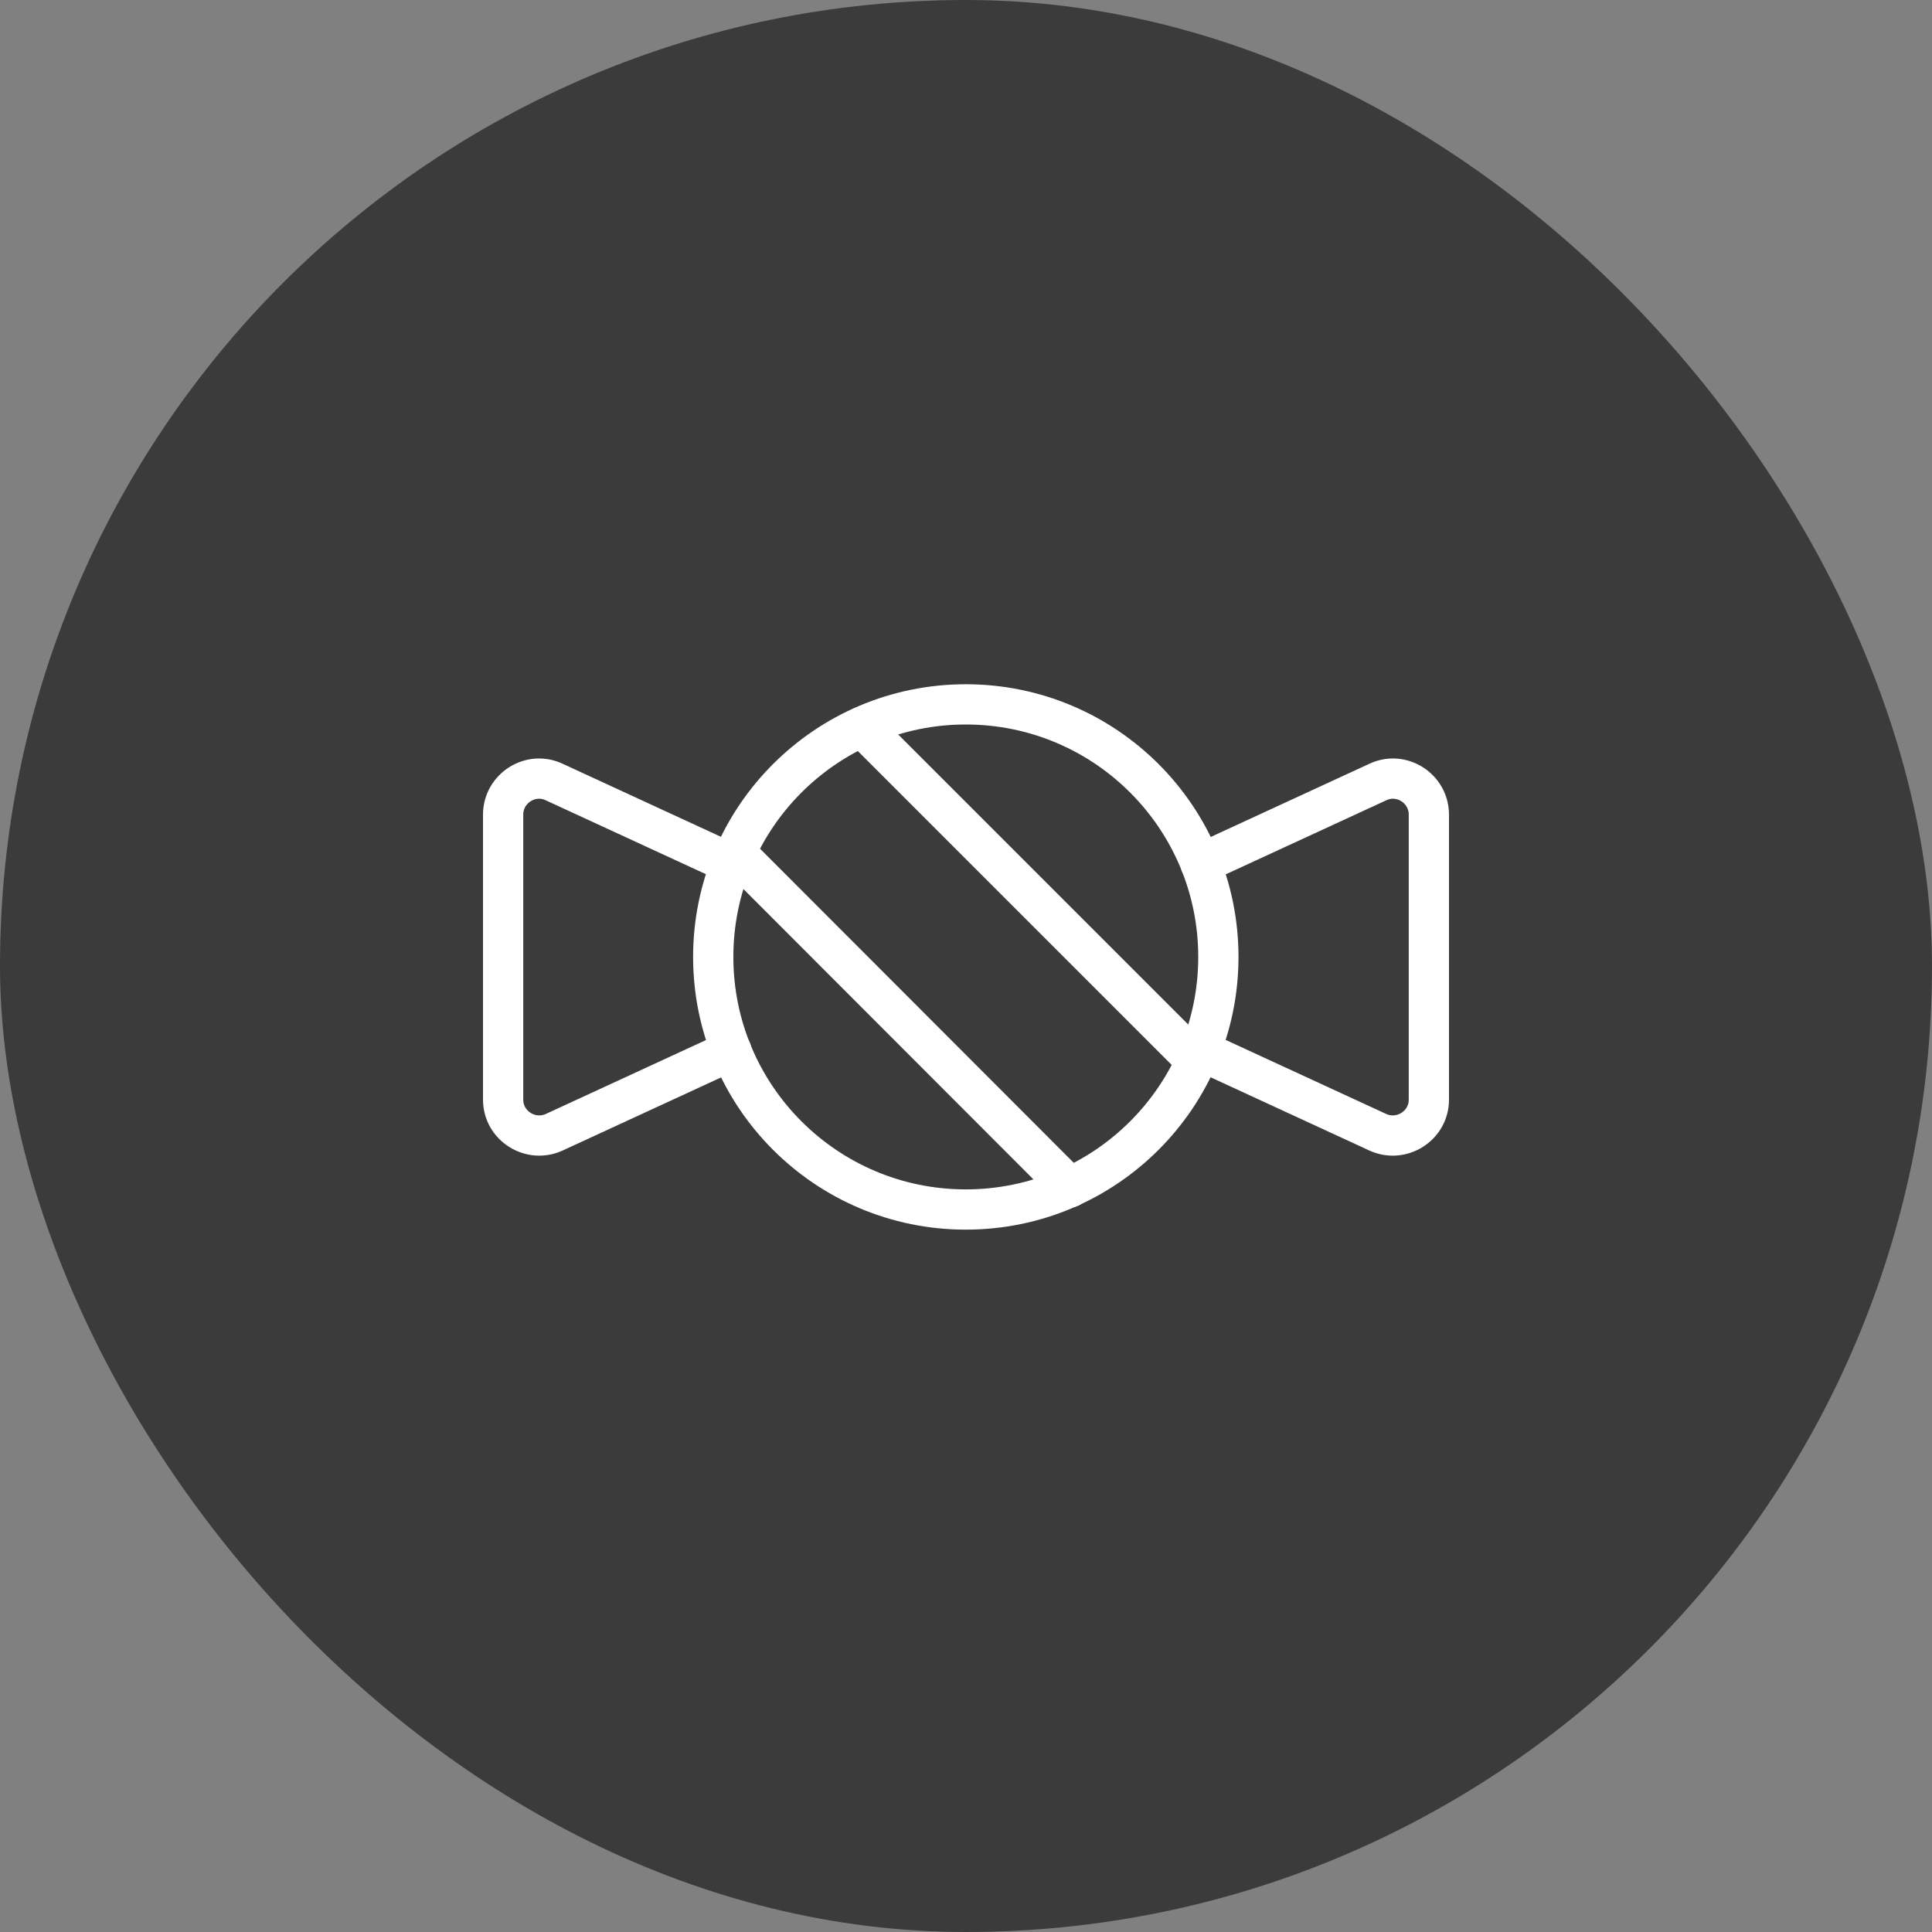 <svg width="48" height="48" viewBox="0 0 48 48" fill="none" xmlns="http://www.w3.org/2000/svg">
<rect x="0" y="0" width="48" height="48" fill="#808080" stroke="none"/>
<rect width="48" height="48" rx="24" fill="#3B3B3B"/>
<g clip-path="url(#clip0_211_2720)">
<path d="M30.27 23.775C30.27 20.309 27.461 17.5 23.995 17.5C20.53 17.5 17.72 20.309 17.72 23.775C17.72 27.241 20.53 30.05 23.995 30.05C27.461 30.05 30.27 27.241 30.27 23.775Z" stroke="white" stroke-linecap="round" stroke-linejoin="round"/>
<path d="M29.83 26.1L34.23 28.13C34.82 28.4 35.5 27.97 35.5 27.32V20.24C35.5 19.59 34.82 19.15 34.23 19.43L29.83 21.46" stroke="white" stroke-linecap="round" stroke-linejoin="round"/>
<path d="M18.17 26.1L13.77 28.13C13.18 28.4 12.5 27.97 12.5 27.32V20.24C12.5 19.59 13.18 19.15 13.77 19.43L18.17 21.46" stroke="white" stroke-linecap="round" stroke-linejoin="round"/>
<path d="M18.28 21.19L26.58 29.5" stroke="white" stroke-linecap="round" stroke-linejoin="round"/>
<path d="M21.42 18.06L29.72 26.36" stroke="white" stroke-linecap="round" stroke-linejoin="round"/>
</g>
<defs>
<clipPath id="clip0_211_2720">
<rect width="24" height="13.55" fill="white" transform="translate(12 17)"/>
</clipPath>
</defs>
</svg>
